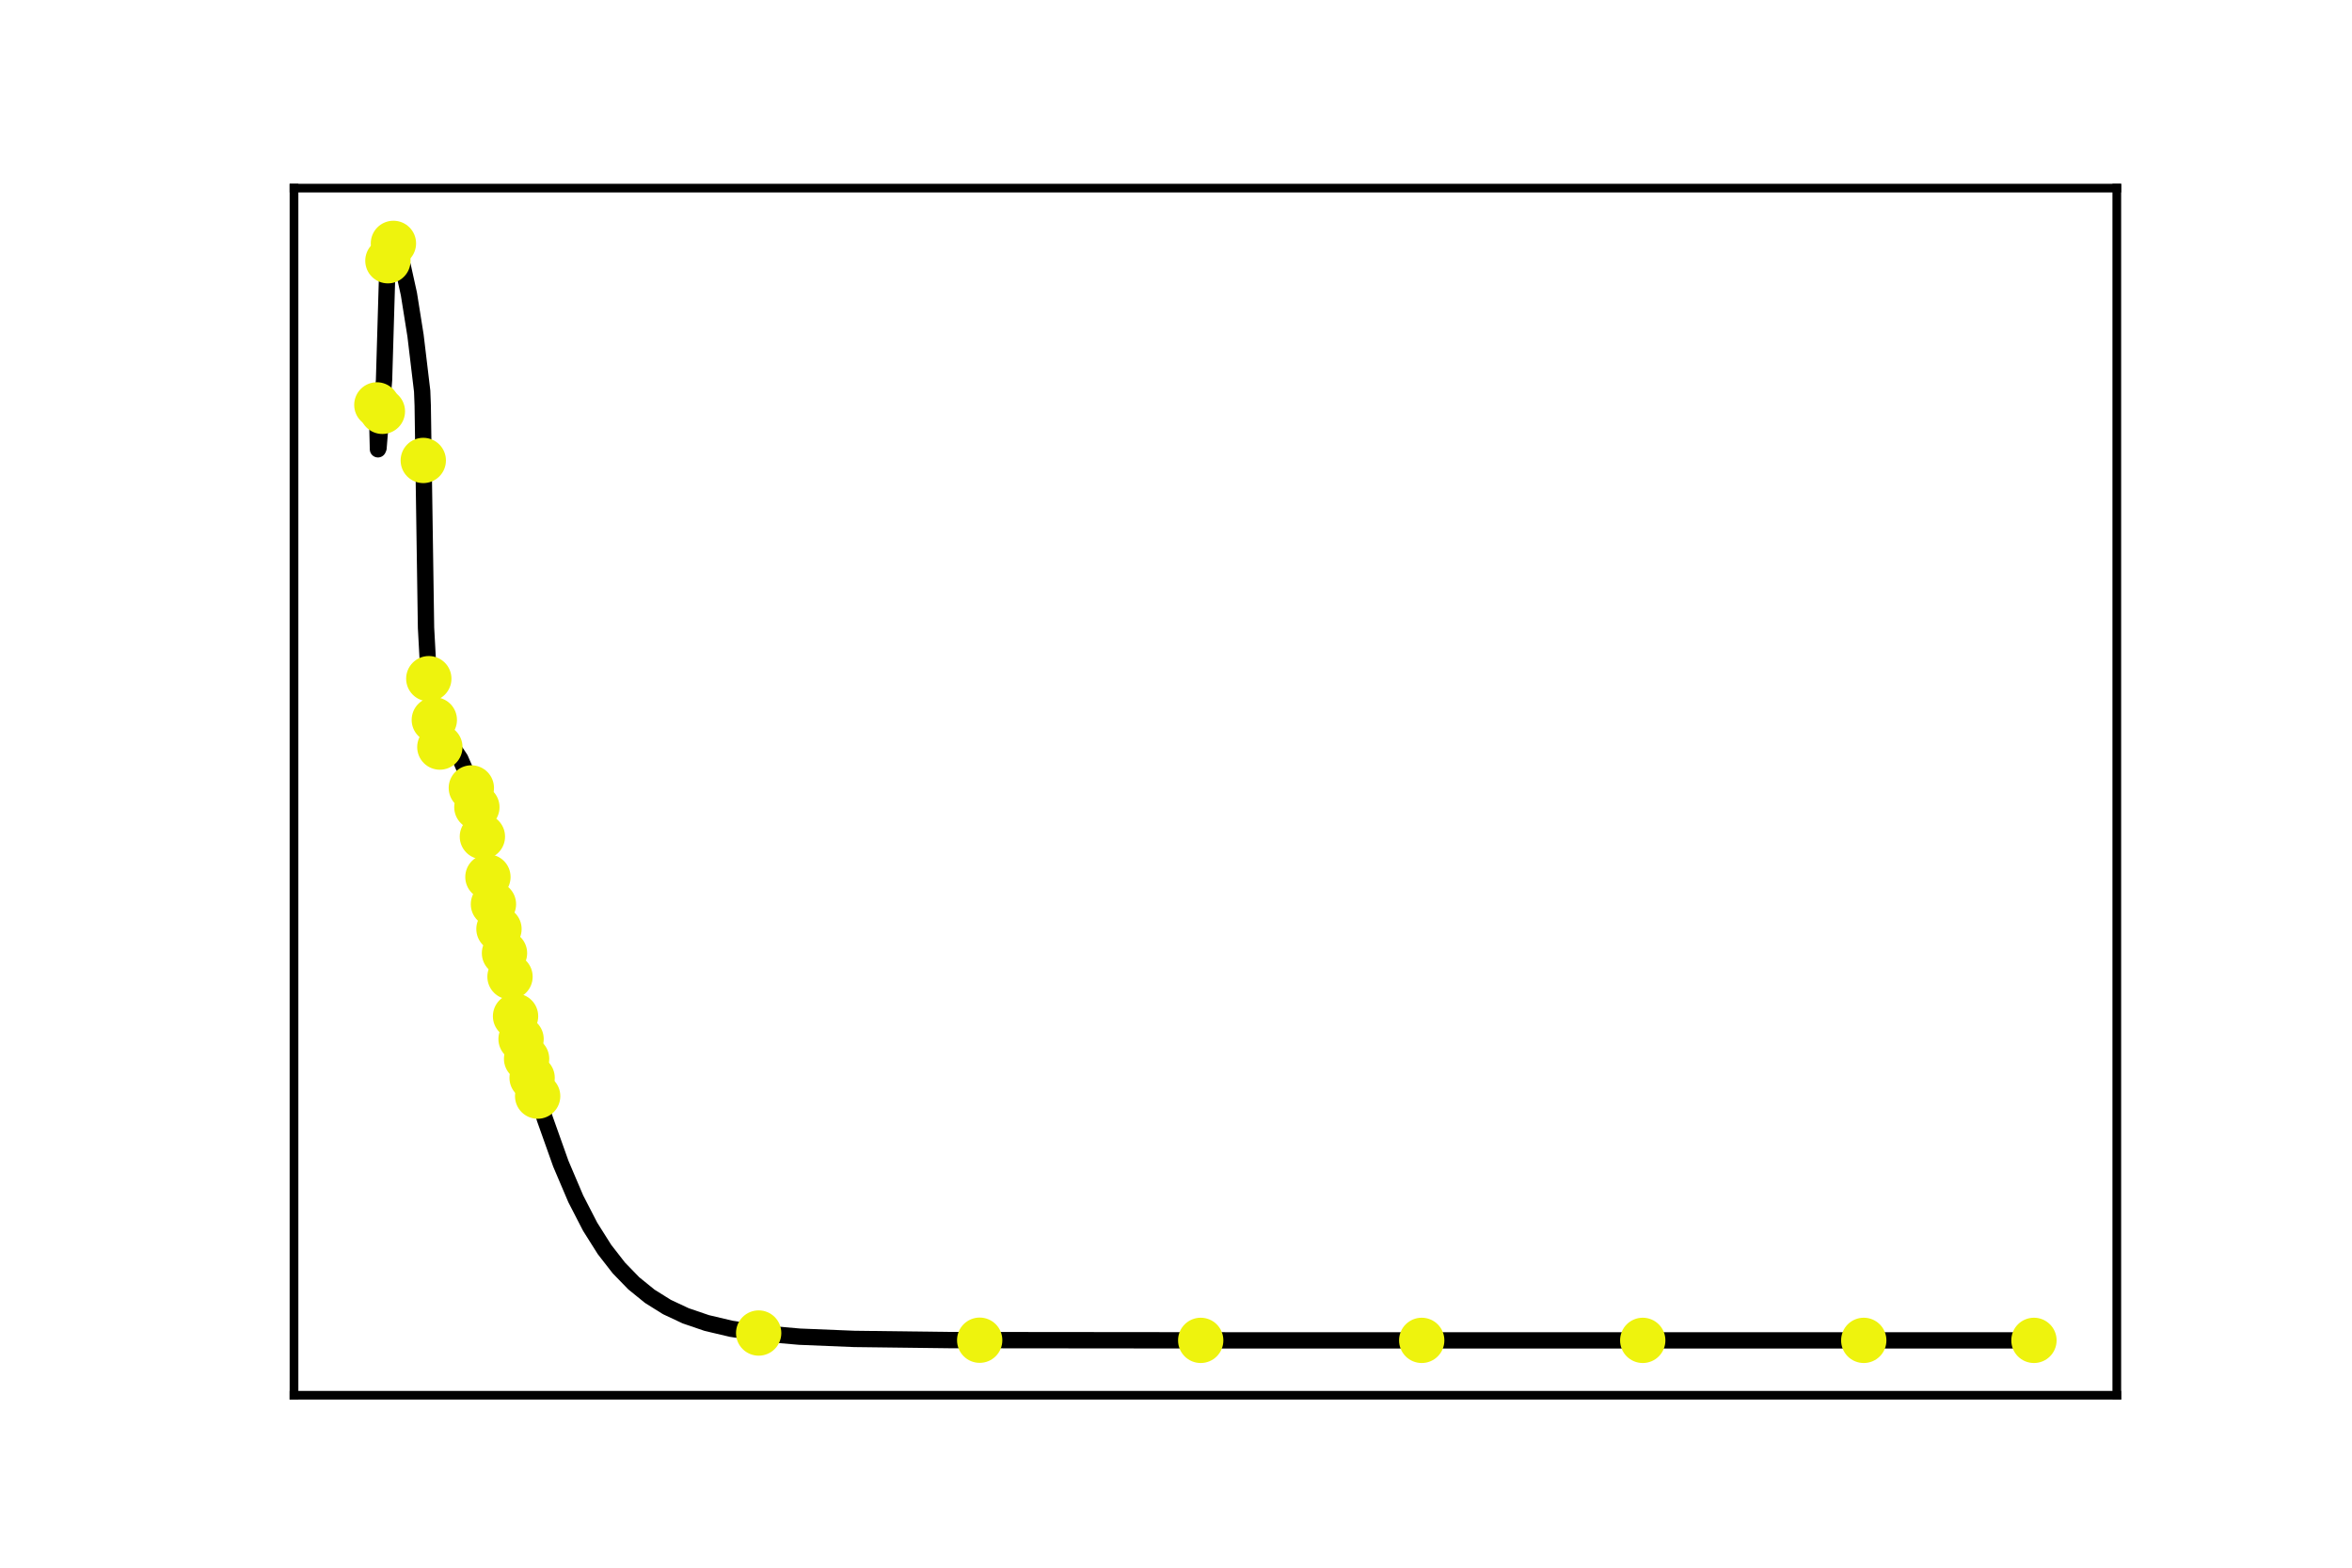 <?xml version="1.0" encoding="utf-8" standalone="no"?>
<!DOCTYPE svg PUBLIC "-//W3C//DTD SVG 1.1//EN"
  "http://www.w3.org/Graphics/SVG/1.1/DTD/svg11.dtd">
<svg xmlns:xlink="http://www.w3.org/1999/xlink" width="216pt" height="144pt" viewBox="0 0 216 144" xmlns="http://www.w3.org/2000/svg" version="1.1">
 <defs>
  <style type="text/css">*{stroke-linejoin: round; stroke-linecap: butt}</style>
 </defs>
 <g id="figure_1">
  <g id="patch_1">
   <path d="M 0 144 
L 216 144 
L 216 0 
L 0 0 
L 0 144 
z
" style="fill: none"/>
  </g>
  <g id="axes_1">
   <g id="patch_2">
    <path d="M 27 128.16 
L 194.4 128.16 
L 194.4 17.28 
L 27 17.28 
L 27 128.16 
z
" style="fill: none"/>
   </g>
   <g id="line2d_1">
    <path d="M 34.609 37.193 
L 34.711 41.27 
L 34.761 41.158 
L 35.269 34.914 
L 35.573 24.615 
L 35.827 22.606 
L 36.03 22.32 
L 36.233 22.465 
L 36.537 23.058 
L 36.994 24.479 
L 37.552 27.001 
L 38.161 30.827 
L 38.77 35.925 
L 38.821 37.243 
L 39.125 57.665 
L 39.379 62.34 
L 39.785 65.55 
L 40.089 67.678 
L 40.242 68.752 
L 40.851 68.456 
L 41.307 68.57 
L 41.764 68.944 
L 42.271 69.708 
L 42.83 70.992 
L 43.642 73.52 
L 44.25 76.354 
L 44.758 80.272 
L 45.57 84.206 
L 47.041 91.246 
L 47.447 93.824 
L 48.259 96.902 
L 50.035 102.762 
L 51.507 106.899 
L 52.877 110.119 
L 54.196 112.679 
L 55.516 114.773 
L 56.835 116.469 
L 58.205 117.88 
L 59.677 119.074 
L 61.25 120.057 
L 62.975 120.866 
L 64.903 121.524 
L 67.136 122.052 
L 69.876 122.47 
L 73.428 122.78 
L 78.452 122.986 
L 87.18 123.094 
L 114.328 123.12 
L 186.791 123.12 
L 186.791 123.12 
" clip-path="url(#p5ebbc9c632)" style="fill: none; stroke: #000000; stroke-width: 1.5; stroke-linecap: square"/>
   </g>
   <g id="patch_3">
    <path d="M 27 128.16 
L 27 17.28 
" style="fill: none; stroke: #000000; stroke-width: 0.8; stroke-linejoin: miter; stroke-linecap: square"/>
   </g>
   <g id="patch_4">
    <path d="M 194.4 128.16 
L 194.4 17.28 
" style="fill: none; stroke: #000000; stroke-width: 0.8; stroke-linejoin: miter; stroke-linecap: square"/>
   </g>
   <g id="patch_5">
    <path d="M 27 128.16 
L 194.4 128.16 
" style="fill: none; stroke: #000000; stroke-width: 0.8; stroke-linejoin: miter; stroke-linecap: square"/>
   </g>
   <g id="patch_6">
    <path d="M 27 17.28 
L 194.4 17.28 
" style="fill: none; stroke: #000000; stroke-width: 0.8; stroke-linejoin: miter; stroke-linecap: square"/>
   </g>
   <g id="PathCollection_1">
    <defs>
     <path id="m7b85562925" d="M 0 1.581 
C 0.419 1.581 0.822 1.415 1.118 1.118 
C 1.415 0.822 1.581 0.419 1.581 0 
C 1.581 -0.419 1.415 -0.822 1.118 -1.118 
C 0.822 -1.415 0.419 -1.581 0 -1.581 
C -0.419 -1.581 -0.822 -1.415 -1.118 -1.118 
C -1.415 -0.822 -1.581 -0.419 -1.581 0 
C -1.581 0.419 -1.415 0.822 -1.118 1.118 
C -0.822 1.415 -0.419 1.581 0 1.581 
z
" style="stroke: #eef30d"/>
    </defs>
    <g clip-path="url(#p5ebbc9c632)">
     <use xlink:href="#m7b85562925" x="34.609" y="37.193" style="fill: #eef30d; stroke: #eef30d"/>
     <use xlink:href="#m7b85562925" x="35.117" y="37.783" style="fill: #eef30d; stroke: #eef30d"/>
     <use xlink:href="#m7b85562925" x="35.624" y="23.95" style="fill: #eef30d; stroke: #eef30d"/>
     <use xlink:href="#m7b85562925" x="36.131" y="22.357" style="fill: #eef30d; stroke: #eef30d"/>
     <use xlink:href="#m7b85562925" x="38.872" y="42.295" style="fill: #eef30d; stroke: #eef30d"/>
     <use xlink:href="#m7b85562925" x="39.379" y="62.34" style="fill: #eef30d; stroke: #eef30d"/>
     <use xlink:href="#m7b85562925" x="39.886" y="66.127" style="fill: #eef30d; stroke: #eef30d"/>
     <use xlink:href="#m7b85562925" x="40.394" y="68.622" style="fill: #eef30d; stroke: #eef30d"/>
     <use xlink:href="#m7b85562925" x="43.286" y="72.376" style="fill: #eef30d; stroke: #eef30d"/>
     <use xlink:href="#m7b85562925" x="43.794" y="74.142" style="fill: #eef30d; stroke: #eef30d"/>
     <use xlink:href="#m7b85562925" x="44.301" y="76.846" style="fill: #eef30d; stroke: #eef30d"/>
     <use xlink:href="#m7b85562925" x="44.809" y="80.556" style="fill: #eef30d; stroke: #eef30d"/>
     <use xlink:href="#m7b85562925" x="45.316" y="83.055" style="fill: #eef30d; stroke: #eef30d"/>
     <use xlink:href="#m7b85562925" x="45.824" y="85.335" style="fill: #eef30d; stroke: #eef30d"/>
     <use xlink:href="#m7b85562925" x="46.331" y="87.552" style="fill: #eef30d; stroke: #eef30d"/>
     <use xlink:href="#m7b85562925" x="46.838" y="89.717" style="fill: #eef30d; stroke: #eef30d"/>
     <use xlink:href="#m7b85562925" x="47.346" y="93.344" style="fill: #eef30d; stroke: #eef30d"/>
     <use xlink:href="#m7b85562925" x="47.853" y="95.441" style="fill: #eef30d; stroke: #eef30d"/>
     <use xlink:href="#m7b85562925" x="48.361" y="97.259" style="fill: #eef30d; stroke: #eef30d"/>
     <use xlink:href="#m7b85562925" x="48.868" y="99.004" style="fill: #eef30d; stroke: #eef30d"/>
     <use xlink:href="#m7b85562925" x="49.376" y="100.685" style="fill: #eef30d; stroke: #eef30d"/>
     <use xlink:href="#m7b85562925" x="69.673" y="122.446" style="fill: #eef30d; stroke: #eef30d"/>
     <use xlink:href="#m7b85562925" x="89.971" y="123.105" style="fill: #eef30d; stroke: #eef30d"/>
     <use xlink:href="#m7b85562925" x="110.269" y="123.12" style="fill: #eef30d; stroke: #eef30d"/>
     <use xlink:href="#m7b85562925" x="130.566" y="123.12" style="fill: #eef30d; stroke: #eef30d"/>
     <use xlink:href="#m7b85562925" x="150.864" y="123.12" style="fill: #eef30d; stroke: #eef30d"/>
     <use xlink:href="#m7b85562925" x="171.162" y="123.12" style="fill: #eef30d; stroke: #eef30d"/>
     <use xlink:href="#m7b85562925" x="186.791" y="123.12" style="fill: #eef30d; stroke: #eef30d"/>
    </g>
   </g>
  </g>
 </g>
 <defs>
  <clipPath id="p5ebbc9c632">
   <rect x="27" y="17.28" width="167.4" height="110.88"/>
  </clipPath>
 </defs>
</svg>
